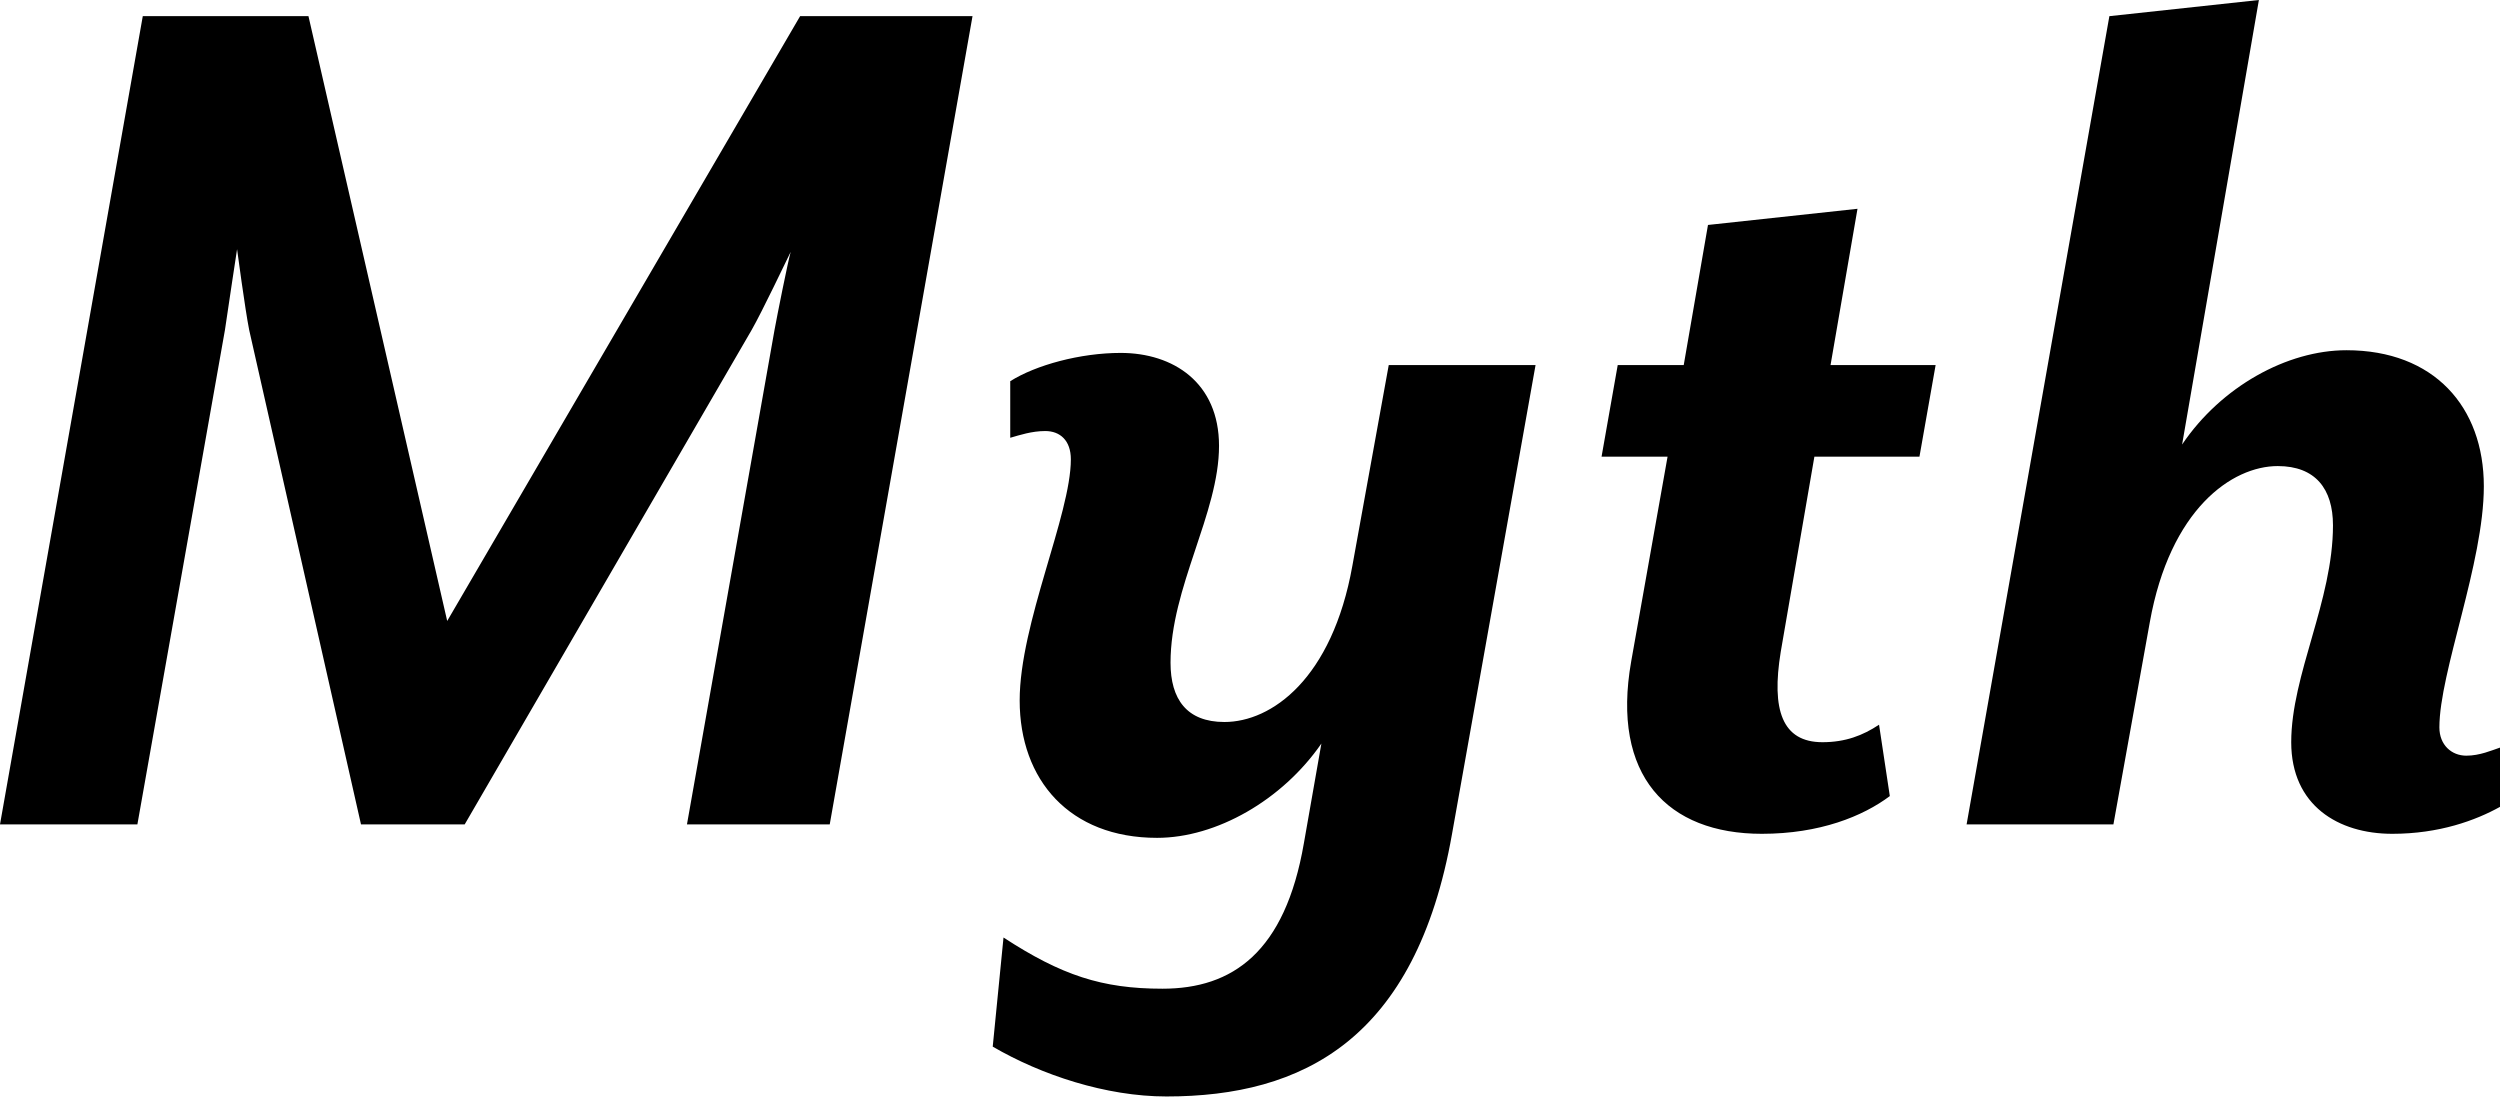 <svg width="256" height="113" xmlns="http://www.w3.org/2000/svg" preserveAspectRatio="xMidYMid"><path d="M99.586 1.655H81.931L45.793 63.588 31.586 1.655H14.621L0 84.416h14.069l8.965-50.622c.276-1.931 1.242-8.276 1.242-8.276s.827 6.207 1.241 8.276l11.449 50.622h10.62l29.38-50.622c1.103-1.931 3.586-7.173 4-8-.276.965-1.38 6.483-1.656 8l-8.965 50.622h14.62l14.621-82.76zm57.655 35.725h-15.034l-3.724 20.553c-2.07 11.586-8.276 16-13.104 16-3.862 0-5.517-2.345-5.517-6.07 0-7.724 4.966-15.31 4.966-22.207 0-6.483-4.69-9.517-10.07-9.517-4.137 0-8.689 1.241-11.31 2.896v5.794c.966-.276 2.207-.69 3.586-.69 1.518 0 2.621.966 2.621 2.897 0 5.655-5.241 16.828-5.241 24.69 0 8.138 5.103 14.07 14.069 14.07 6.069 0 12.827-3.863 16.827-9.656l-1.793 10.207c-1.93 11.173-7.31 14.897-14.483 14.897-6.206 0-10.344-1.38-16.275-5.242l-1.104 11.173c4.966 2.897 11.586 5.104 17.793 5.104 13.931 0 25.518-5.794 29.242-26.897l8.551-48.002zm40.966 0h-10.759l2.759-16-15.31 1.655-2.483 14.345h-6.759L164 46.76h6.759l-3.725 20.966c-2.068 11.724 3.725 17.656 13.38 17.656 5.93 0 10.345-1.794 13.103-3.863l-1.103-7.31c-1.655 1.103-3.448 1.793-5.793 1.793-4.138 0-5.242-3.31-4.276-9.242l3.448-20h10.759l1.655-9.38zM256 82.623v-6.07c-.828.277-2.069.828-3.448.828-1.518 0-2.759-1.103-2.759-2.896 0-5.656 4.552-16.828 4.552-24.69 0-8.139-5.104-13.932-14.07-13.932-6.068 0-12.827 3.724-16.827 9.655L231.31 0 216 1.655l-14.62 82.761h15.034l3.724-20.69c2.069-11.587 8.414-16 13.103-16 3.862 0 5.656 2.344 5.656 6.068 0 7.725-4.276 15.311-4.276 22.208 0 6.483 4.827 9.38 10.345 9.38 4.827 0 8.551-1.38 11.034-2.76z"/></svg>